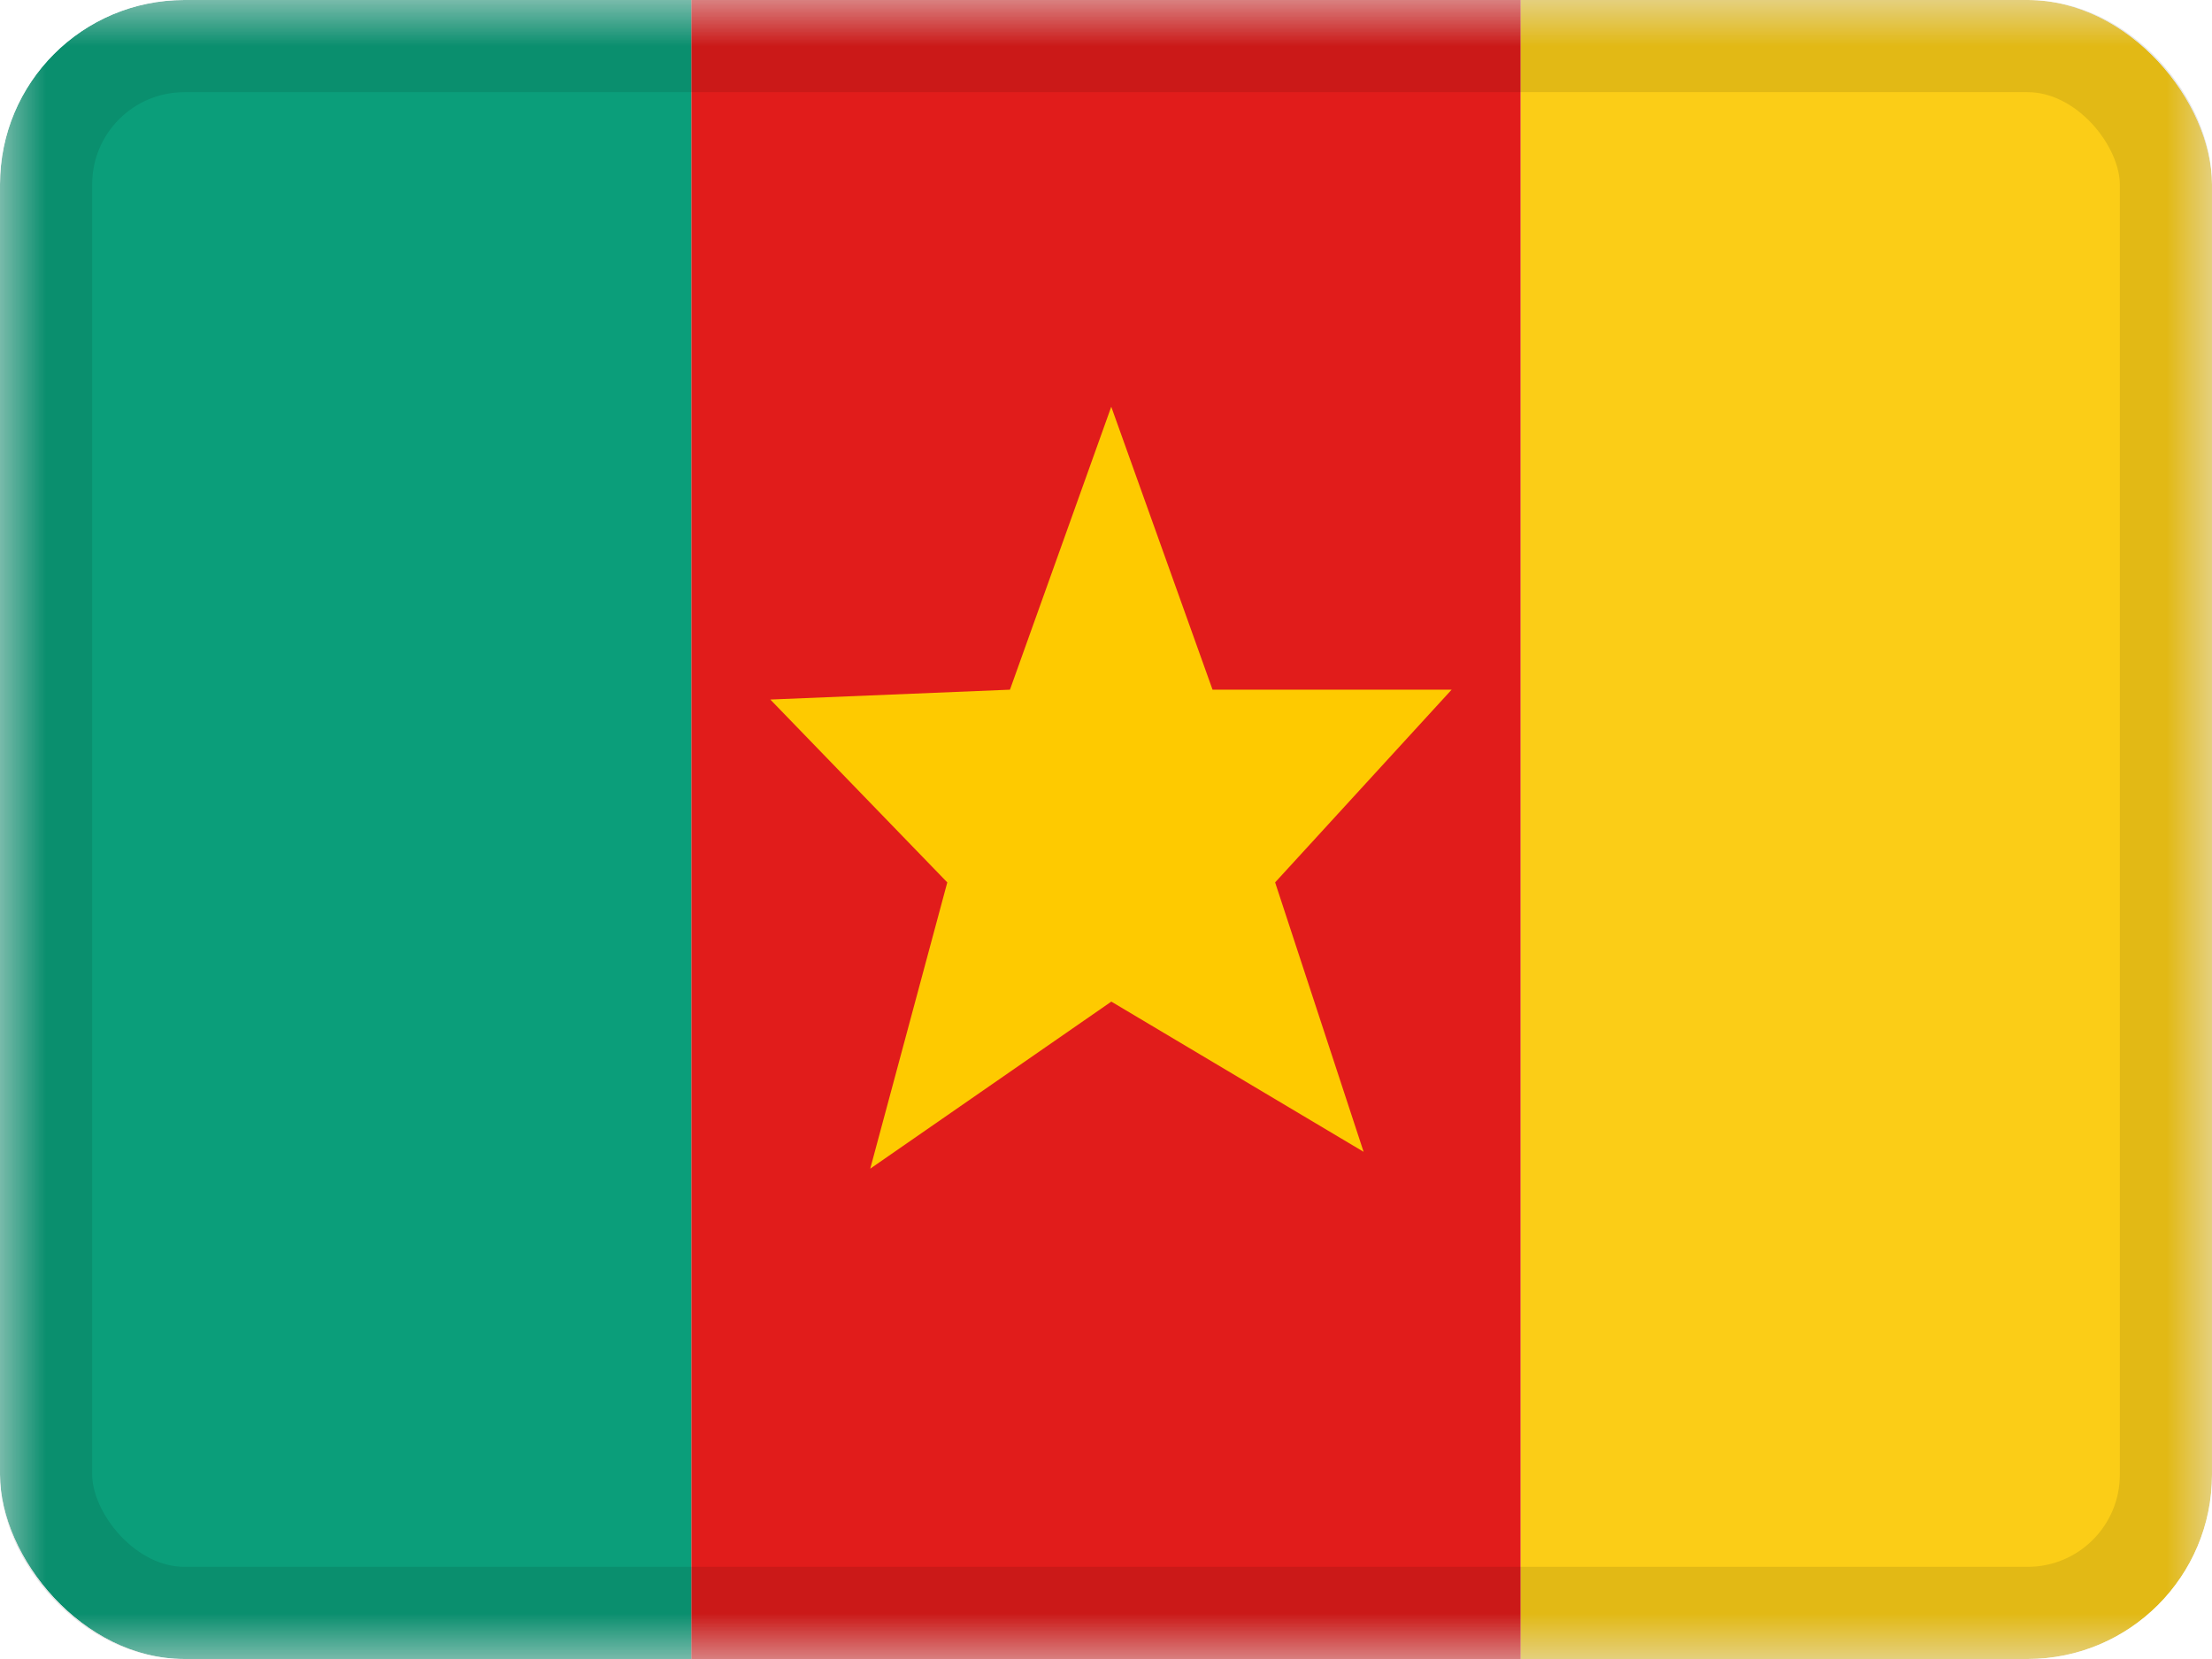<svg xmlns="http://www.w3.org/2000/svg" fill="none" viewBox="0 0 24 18"><g clip-path="url(#a)"><mask id="b" width="24" height="18" x="0" y="0" maskUnits="userSpaceOnUse" style="mask-type:luminance"><path fill="#fff" d="M0 0h24v18H0z"/></mask><g fill-rule="evenodd" clip-rule="evenodd" mask="url(#b)"><path fill="#E11C1B" d="M7.5 0h9v18h-9V0Z"/><path fill="#FECA00" d="M12.057 10.868 9.442 12.68l.836-3.106-1.92-1.984 2.6-.107 1.099-3.07 1.099 3.07h2.594l-1.915 2.091.96 2.923-2.738-1.63Z"/><path fill="#FBCD17" d="M16.5 0H24v18h-7.5V0Z"/><path fill="#0B9E7A" d="M0 0h7.5v18H0V0Z"/></g></g><rect width="23" height="17" x=".5" y=".5" stroke="#000" stroke-opacity=".1" rx="1.5"/><defs><clipPath id="a"><rect width="24" height="18" fill="#fff" rx="2"/></clipPath></defs></svg>